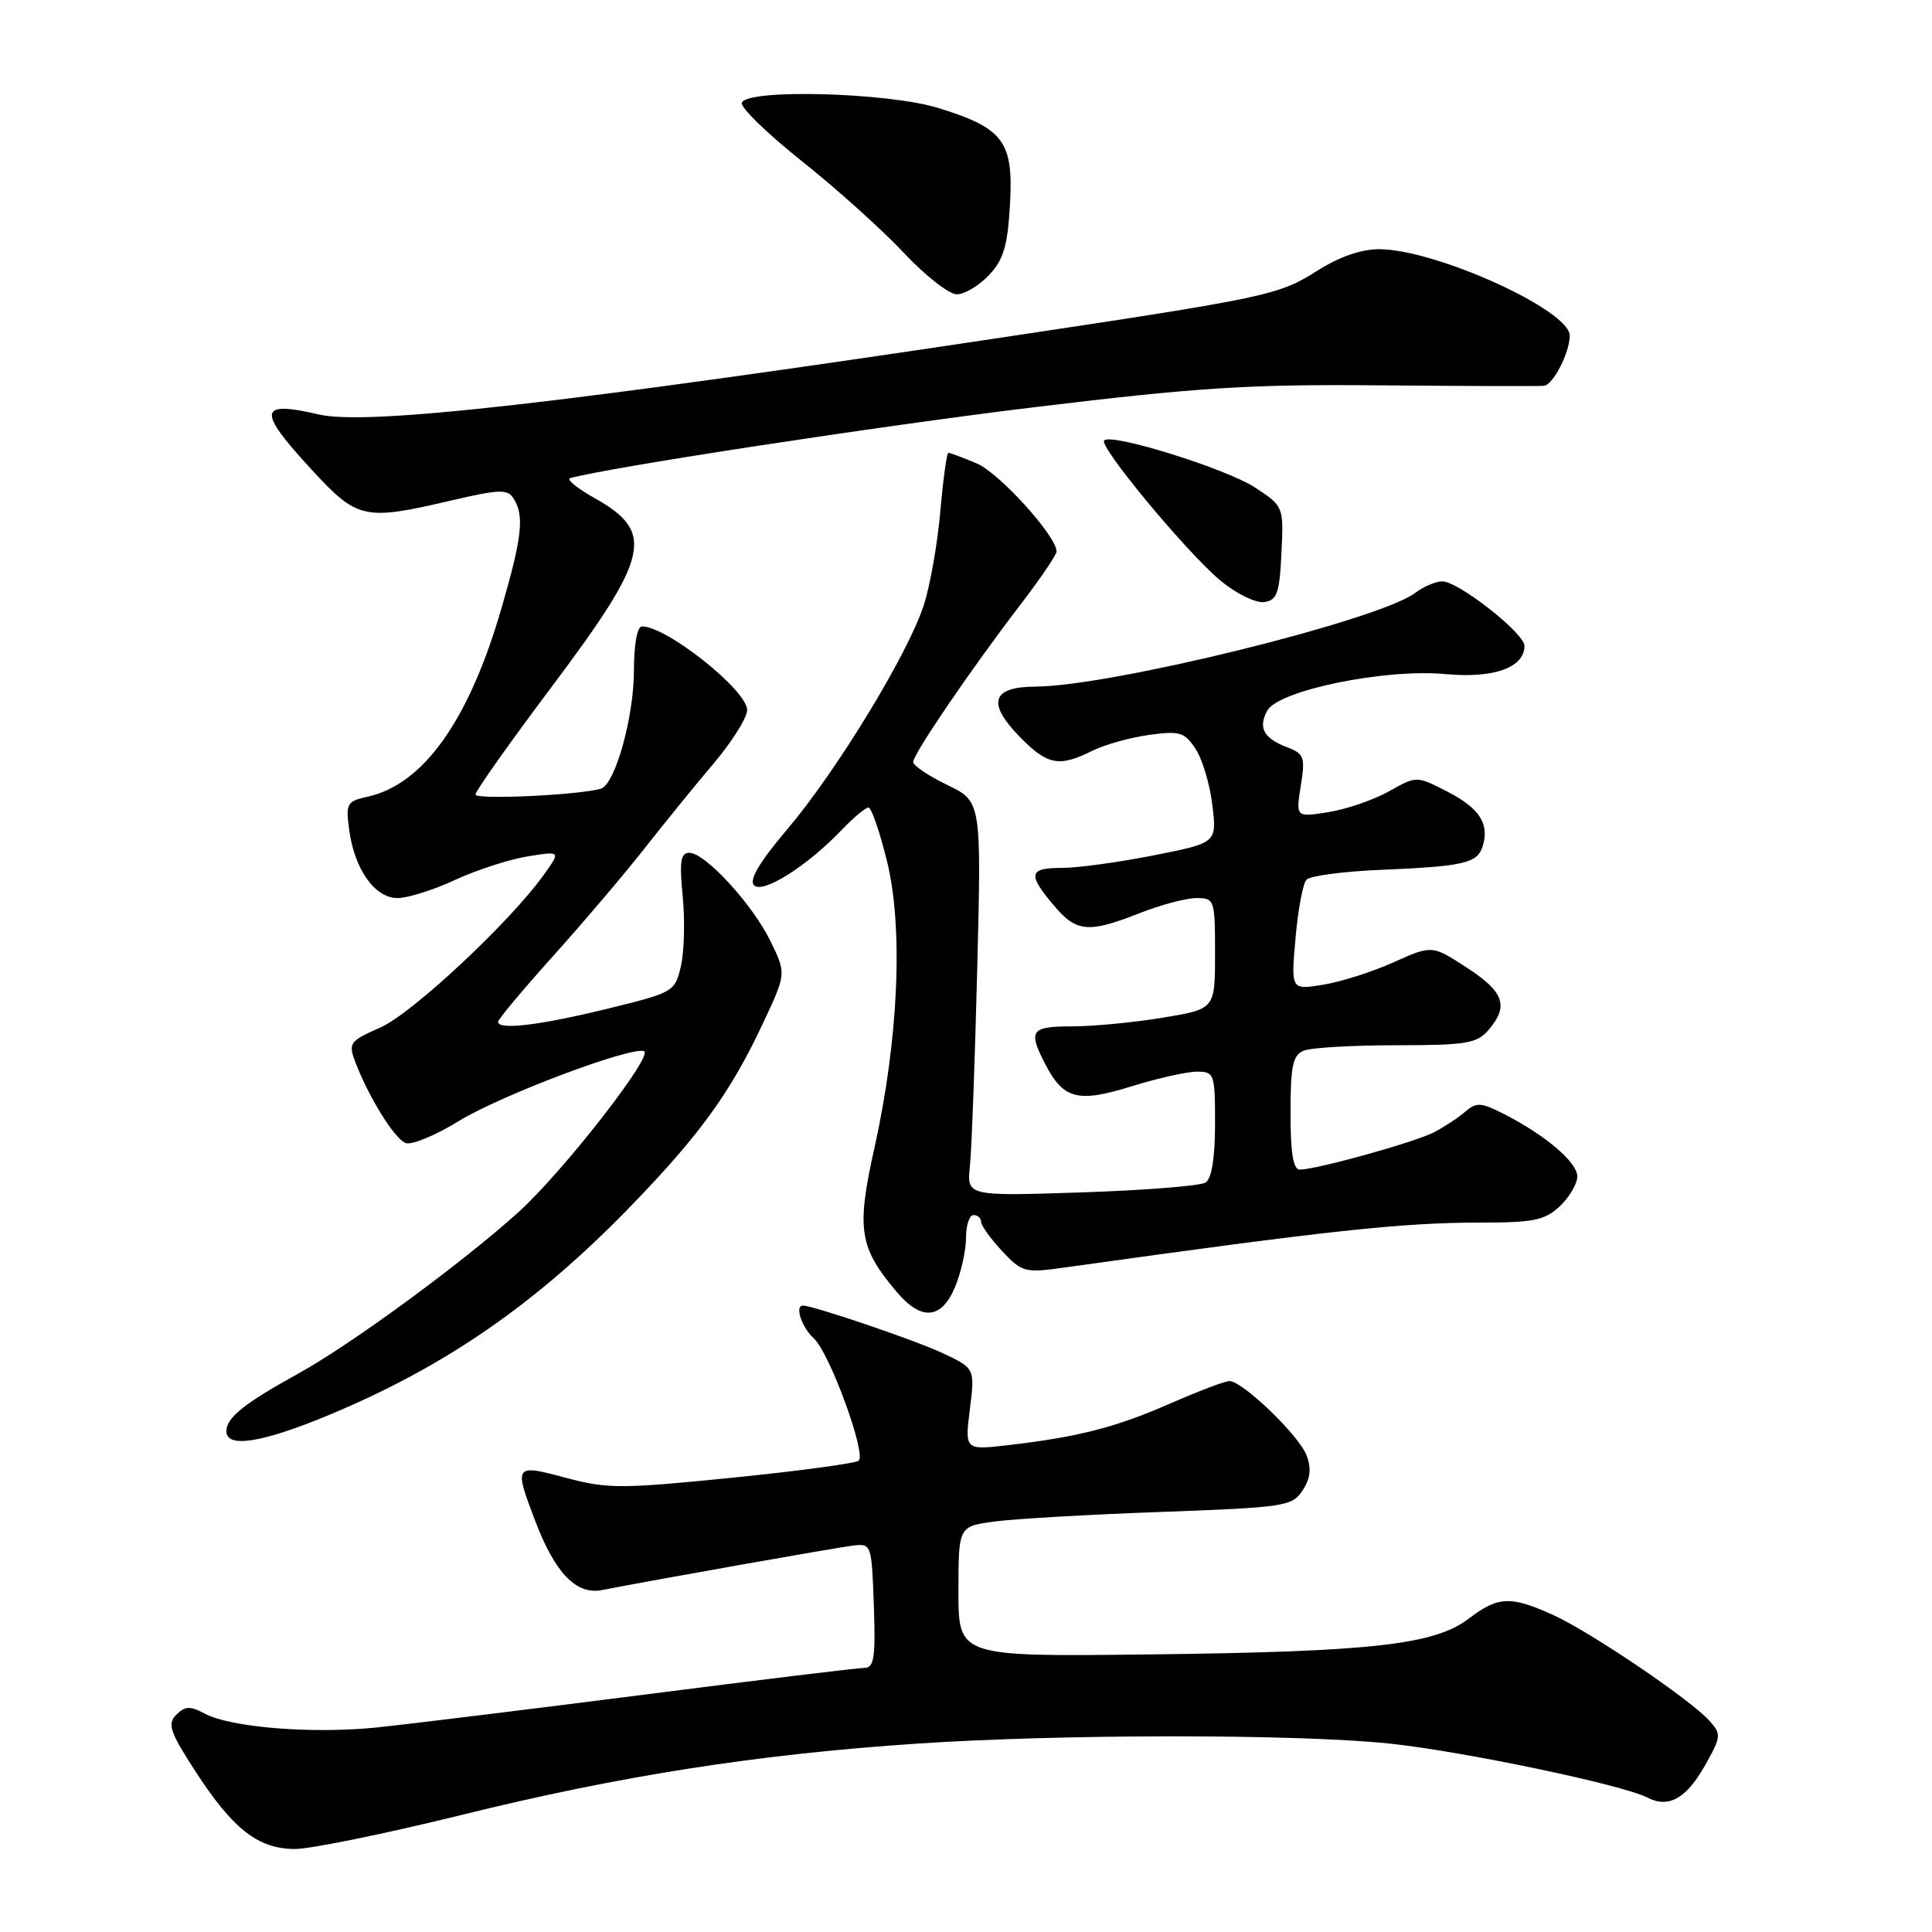 <?xml version="1.0" encoding="UTF-8" standalone="no"?>
<!DOCTYPE svg PUBLIC "-//W3C//DTD SVG 1.1//EN" "http://www.w3.org/Graphics/SVG/1.1/DTD/svg11.dtd" >
<svg xmlns="http://www.w3.org/2000/svg" xmlns:xlink="http://www.w3.org/1999/xlink" version="1.1" viewBox="0 0 256 256">
 <g >
 <path fill="currentColor"
d=" M 61.11 240.50 C 82.12 235.31 100.22 232.47 121.50 231.04 C 140.58 229.76 171.70 229.75 184.00 231.02 C 193.61 232.01 215.00 236.48 218.29 238.19 C 221.09 239.64 223.45 238.32 225.92 233.93 C 228.08 230.09 228.11 229.78 226.49 227.99 C 223.94 225.17 210.71 216.22 205.79 213.99 C 200.17 211.44 198.51 211.51 194.64 214.46 C 190.07 217.95 181.85 218.87 152.25 219.22 C 127.00 219.52 127.00 219.52 127.00 210.89 C 127.00 202.26 127.00 202.26 131.75 201.61 C 134.36 201.26 144.30 200.68 153.82 200.34 C 170.26 199.74 171.22 199.59 172.60 197.49 C 173.64 195.90 173.79 194.58 173.13 192.85 C 172.13 190.20 164.65 183.00 162.91 183.00 C 162.32 183.00 158.81 184.33 155.11 185.95 C 147.90 189.12 142.93 190.40 133.67 191.48 C 127.84 192.16 127.84 192.16 128.51 186.74 C 129.19 181.31 129.19 181.31 124.85 179.27 C 121.24 177.58 107.77 173.00 106.39 173.00 C 105.27 173.00 106.24 175.91 107.85 177.36 C 109.90 179.22 114.79 192.54 113.79 193.54 C 113.44 193.89 105.92 194.91 97.07 195.80 C 82.29 197.29 80.50 197.29 74.99 195.82 C 68.16 193.98 68.09 194.09 70.89 201.46 C 73.54 208.44 76.35 211.36 79.77 210.69 C 86.56 209.36 110.75 205.08 113.00 204.80 C 115.47 204.50 115.50 204.60 115.79 212.75 C 116.03 219.57 115.82 221.00 114.57 221.00 C 113.74 221.00 100.56 222.60 85.28 224.56 C 70.00 226.51 54.12 228.46 50.00 228.89 C 41.48 229.78 30.56 228.91 27.10 227.05 C 25.19 226.03 24.51 226.06 23.36 227.21 C 22.15 228.42 22.50 229.46 25.84 234.63 C 30.84 242.36 34.20 245.00 39.09 245.00 C 41.18 245.00 51.10 242.97 61.11 240.50 Z  M 43.38 187.58 C 58.91 181.15 71.03 172.78 83.57 159.83 C 92.78 150.32 96.84 144.70 101.15 135.48 C 104.18 129.01 104.18 129.01 102.12 124.76 C 99.75 119.87 93.45 113.00 91.34 113.00 C 90.19 113.00 90.01 114.16 90.46 118.75 C 90.77 121.91 90.67 126.07 90.23 127.99 C 89.44 131.42 89.28 131.51 80.46 133.67 C 71.46 135.87 66.00 136.52 66.00 135.40 C 66.00 135.06 69.29 131.13 73.32 126.65 C 77.34 122.17 82.75 115.80 85.34 112.50 C 87.93 109.20 92.06 104.12 94.52 101.21 C 96.99 98.30 99.00 95.10 99.00 94.08 C 99.00 91.47 88.35 83.00 85.07 83.00 C 84.43 83.00 84.00 85.37 84.00 88.82 C 84.00 95.01 81.51 103.93 79.63 104.50 C 76.82 105.35 63.00 106.00 63.00 105.28 C 63.00 104.83 67.50 98.47 73.00 91.14 C 86.10 73.69 86.84 70.53 78.82 66.02 C 76.49 64.71 75.02 63.52 75.54 63.36 C 80.42 61.97 116.63 56.43 137.03 53.96 C 158.77 51.33 165.50 50.90 183.00 51.06 C 194.28 51.16 203.99 51.19 204.59 51.12 C 205.80 50.99 208.00 46.70 208.00 44.47 C 208.00 41.10 190.29 33.06 182.78 33.02 C 180.37 33.01 177.46 34.02 174.49 35.91 C 169.43 39.11 167.95 39.43 133.50 44.61 C 74.58 53.47 48.65 56.41 42.26 54.92 C 34.20 53.05 34.03 54.36 41.31 62.25 C 47.38 68.83 48.25 69.02 59.82 66.31 C 66.17 64.83 67.26 64.79 68.05 66.05 C 69.50 68.33 69.19 71.14 66.44 80.62 C 62.14 95.46 56.11 103.94 48.70 105.57 C 45.96 106.17 45.80 106.47 46.27 109.97 C 46.97 115.19 49.67 119.00 52.68 119.00 C 54.02 119.00 57.46 117.92 60.31 116.59 C 63.17 115.27 67.48 113.87 69.90 113.48 C 74.30 112.77 74.30 112.77 72.12 115.83 C 67.67 122.09 54.65 134.27 50.42 136.14 C 46.31 137.96 46.13 138.21 47.09 140.75 C 48.88 145.43 52.27 150.89 53.75 151.46 C 54.54 151.76 57.73 150.44 60.84 148.52 C 66.30 145.16 83.50 138.67 85.33 139.28 C 86.71 139.74 74.62 155.25 68.74 160.58 C 61.29 167.32 46.54 178.14 39.50 182.02 C 32.33 185.98 30.00 187.85 30.00 189.65 C 30.00 191.91 34.66 191.19 43.38 187.58 Z  M 126.55 170.53 C 127.35 168.62 128.00 165.70 128.00 164.03 C 128.00 162.36 128.45 161.00 129.00 161.00 C 129.55 161.00 130.00 161.40 130.00 161.89 C 130.00 162.39 131.25 164.12 132.77 165.76 C 135.42 168.59 135.80 168.69 141.02 167.96 C 176.13 163.04 185.73 162.00 196.13 162.00 C 203.22 162.00 204.70 161.70 206.69 159.83 C 207.96 158.63 209.00 156.85 209.00 155.88 C 209.00 153.99 204.69 150.34 199.16 147.55 C 196.24 146.07 195.61 146.04 194.16 147.30 C 193.25 148.09 191.38 149.32 190.02 150.03 C 187.50 151.34 174.53 154.95 172.25 154.98 C 171.36 155.00 171.00 152.84 171.00 147.47 C 171.00 141.24 171.30 139.81 172.75 139.22 C 173.71 138.82 179.22 138.50 185.00 138.50 C 194.26 138.50 195.70 138.26 197.22 136.50 C 199.96 133.31 199.31 131.44 194.38 128.23 C 189.75 125.22 189.75 125.22 184.63 127.52 C 181.81 128.79 177.60 130.12 175.28 130.49 C 171.06 131.17 171.06 131.17 171.66 124.33 C 171.99 120.57 172.64 117.08 173.11 116.57 C 173.57 116.06 177.90 115.48 182.73 115.27 C 193.99 114.80 195.74 114.40 196.46 112.14 C 197.40 109.16 196.03 107.06 191.72 104.86 C 187.69 102.80 187.69 102.80 184.04 104.86 C 182.02 105.99 178.42 107.23 176.04 107.61 C 171.70 108.30 171.70 108.30 172.36 104.13 C 172.97 100.35 172.80 99.88 170.61 99.04 C 167.45 97.84 166.68 96.46 167.91 94.18 C 169.35 91.48 183.50 88.57 191.55 89.32 C 197.93 89.92 202.00 88.46 202.00 85.58 C 202.00 83.90 193.18 76.99 191.09 77.03 C 190.21 77.05 188.61 77.74 187.52 78.56 C 182.75 82.17 147.28 90.92 137.22 90.98 C 131.43 91.01 130.74 93.11 135.06 97.57 C 138.77 101.38 140.30 101.69 144.70 99.50 C 146.35 98.68 149.75 97.72 152.25 97.38 C 156.34 96.82 156.96 97.01 158.43 99.25 C 159.33 100.62 160.33 103.98 160.65 106.71 C 161.24 111.68 161.24 111.68 152.87 113.34 C 148.27 114.25 142.81 115.00 140.75 115.00 C 136.32 115.00 136.13 115.81 139.59 119.92 C 142.63 123.54 144.19 123.68 151.00 121.00 C 153.79 119.90 157.18 119.00 158.54 119.00 C 160.93 119.00 161.00 119.21 161.00 126.35 C 161.00 133.71 161.00 133.71 154.06 134.85 C 150.24 135.48 144.84 136.00 142.06 136.00 C 136.57 136.00 136.19 136.54 138.51 141.02 C 140.91 145.66 142.83 146.15 149.92 143.95 C 153.36 142.88 157.26 142.00 158.59 142.00 C 160.91 142.00 161.00 142.27 161.00 148.94 C 161.00 153.40 160.55 156.17 159.75 156.69 C 159.06 157.14 151.66 157.72 143.30 158.00 C 128.10 158.50 128.10 158.50 128.52 154.50 C 128.75 152.30 129.18 140.53 129.49 128.35 C 130.04 106.20 130.04 106.20 125.52 104.01 C 123.03 102.81 121.00 101.44 121.00 100.97 C 121.00 99.92 128.70 88.62 135.16 80.19 C 137.82 76.72 140.00 73.52 140.00 73.08 C 140.00 71.04 132.39 62.64 129.41 61.40 C 127.57 60.63 125.89 60.00 125.67 60.00 C 125.45 60.00 124.97 63.49 124.60 67.75 C 124.23 72.01 123.24 77.62 122.40 80.21 C 120.29 86.69 110.86 102.17 104.31 109.89 C 100.63 114.23 99.22 116.62 99.91 117.31 C 101.07 118.47 106.92 114.79 111.52 109.98 C 113.09 108.34 114.69 107.00 115.08 107.00 C 115.47 107.00 116.57 110.22 117.54 114.14 C 119.71 123.01 119.06 137.78 115.85 152.18 C 113.47 162.88 113.84 165.28 118.77 171.13 C 122.07 175.06 124.75 174.85 126.55 170.53 Z  M 169.80 73.29 C 170.09 67.10 170.09 67.09 166.30 64.60 C 162.50 62.11 147.30 57.36 146.31 58.36 C 145.55 59.12 157.33 73.30 161.76 76.97 C 163.82 78.67 166.40 79.93 167.50 79.78 C 169.22 79.54 169.54 78.62 169.80 73.29 Z  M 131.05 36.45 C 132.98 34.40 133.52 32.58 133.83 27.06 C 134.30 18.73 132.98 16.97 124.29 14.30 C 117.57 12.24 98.93 11.75 98.30 13.62 C 98.09 14.23 101.65 17.69 106.21 21.32 C 110.77 24.94 116.84 30.40 119.71 33.45 C 122.57 36.50 125.75 39.00 126.78 39.00 C 127.81 39.00 129.73 37.85 131.05 36.45 Z "/>
</g>
</svg>